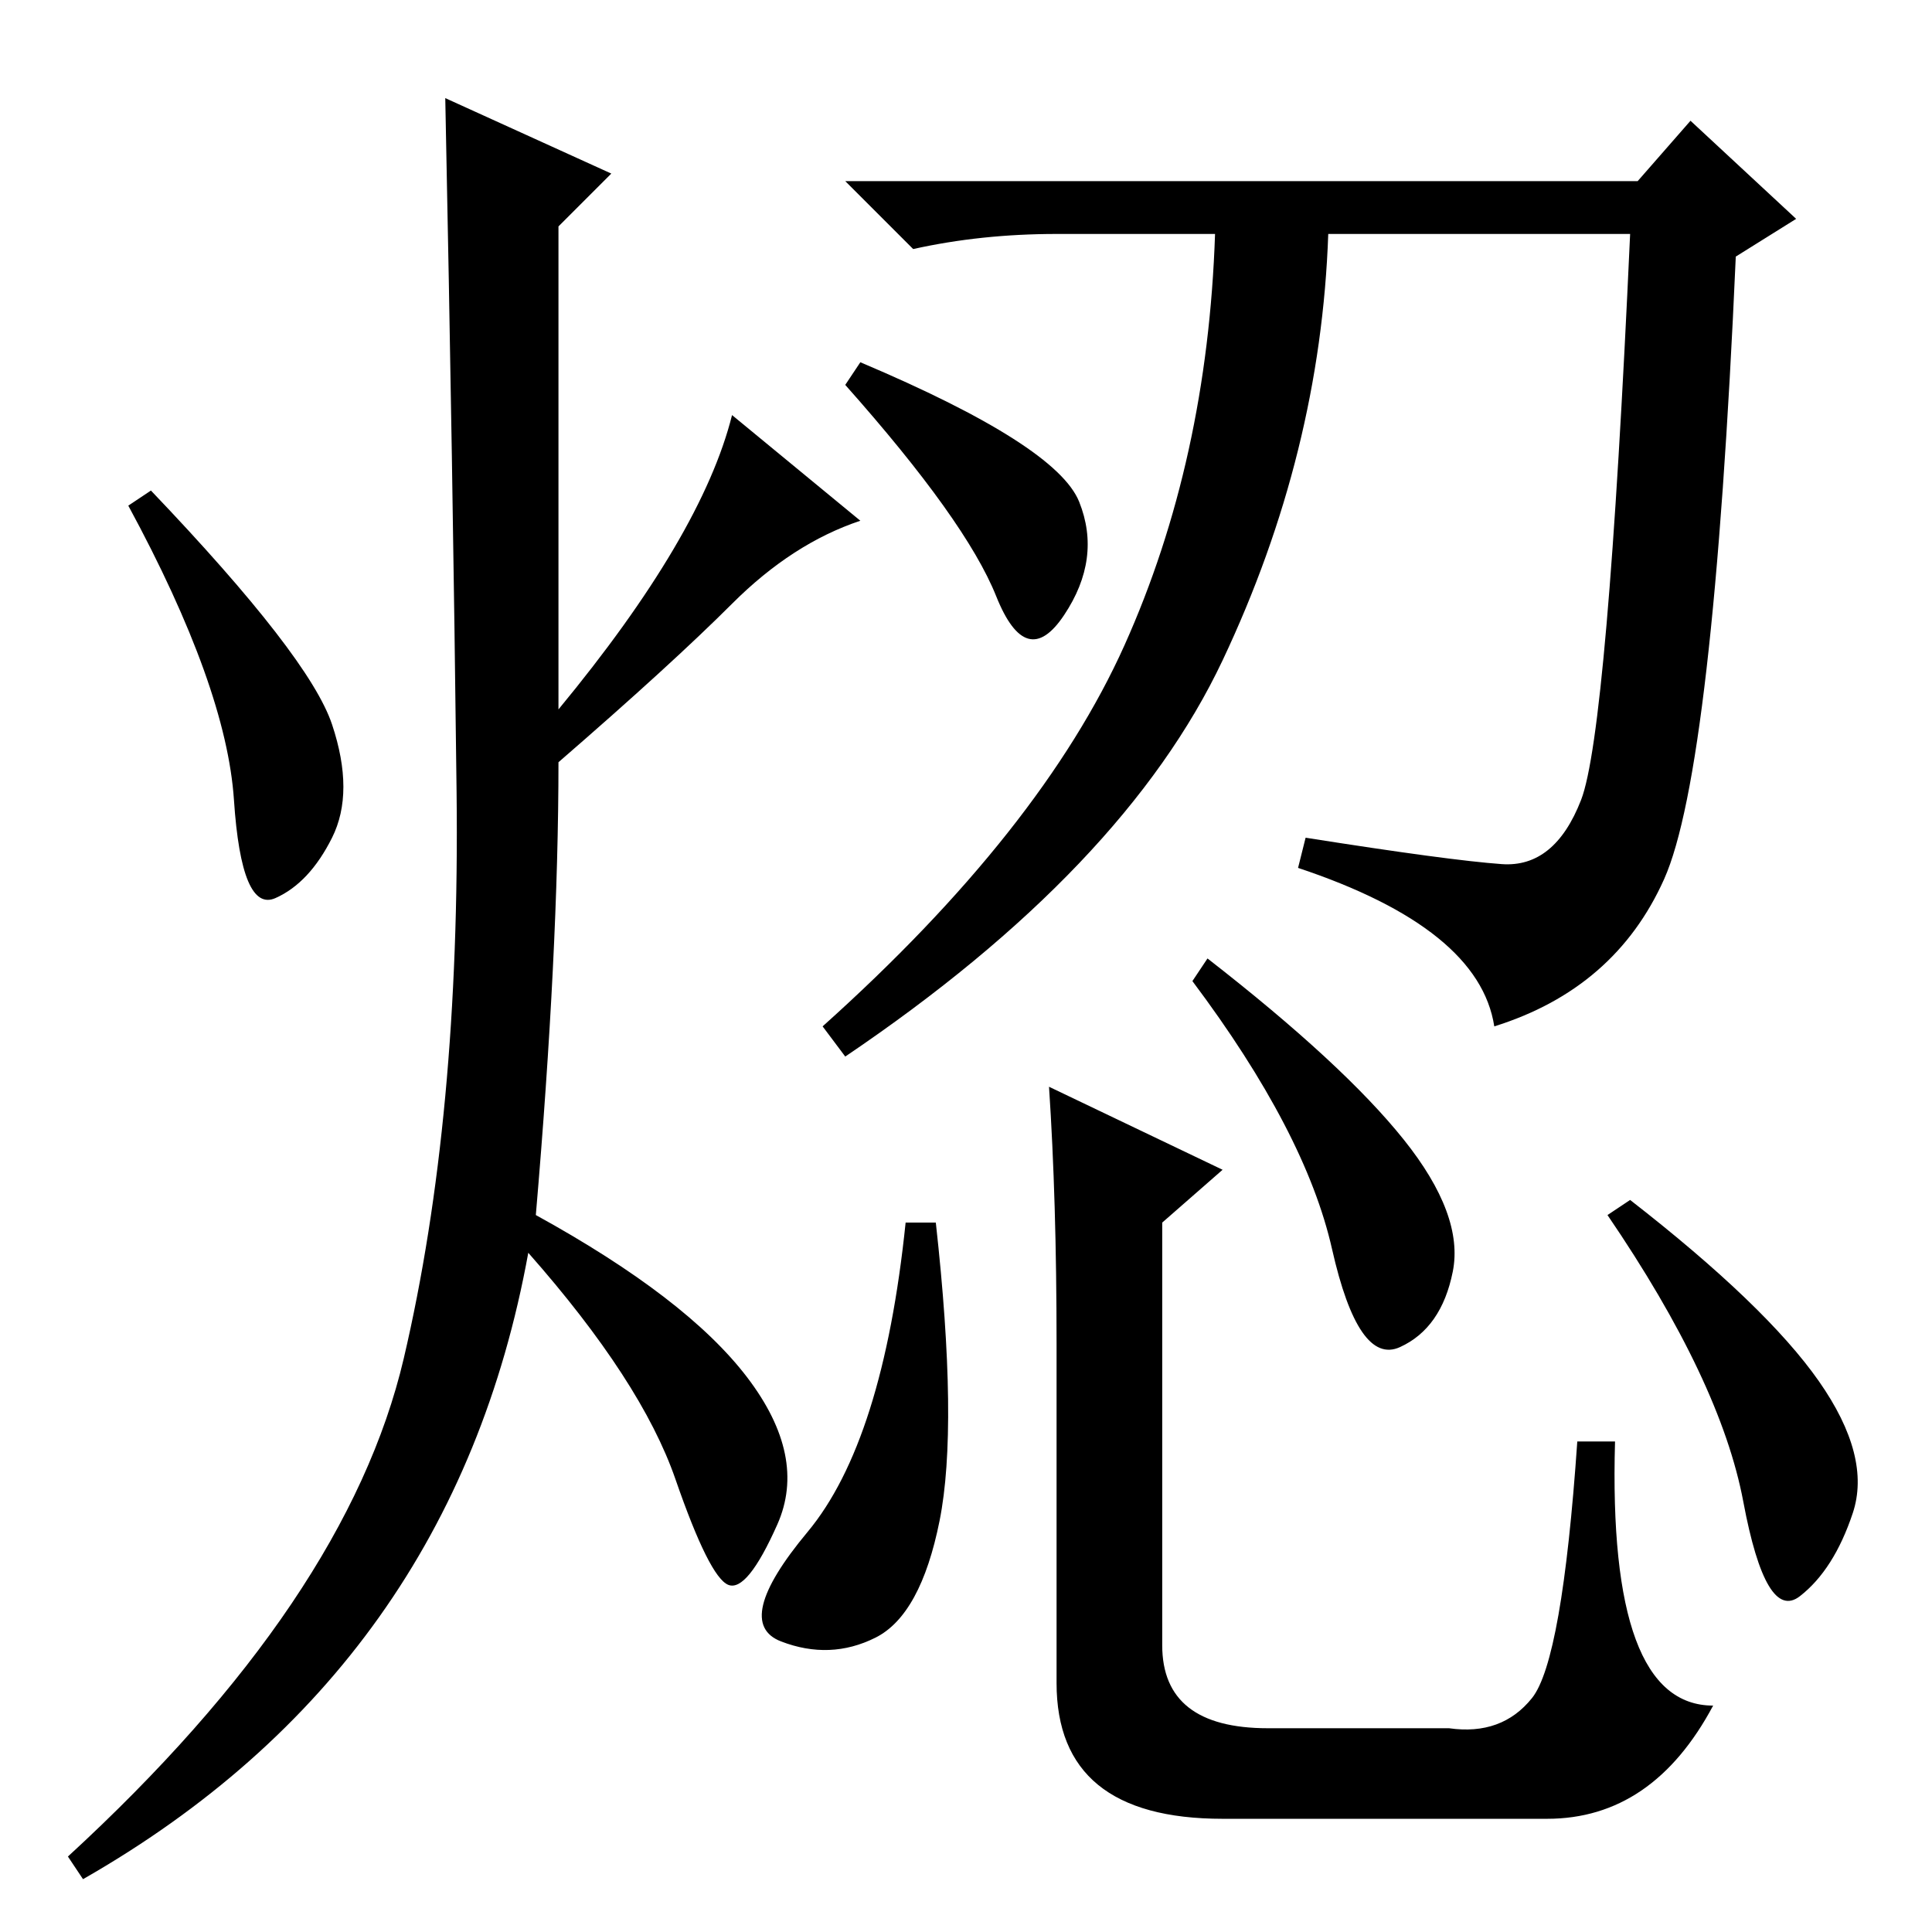 <?xml version="1.0" standalone="no"?>
<!DOCTYPE svg PUBLIC "-//W3C//DTD SVG 1.1//EN" "http://www.w3.org/Graphics/SVG/1.1/DTD/svg11.dtd" >
<svg xmlns="http://www.w3.org/2000/svg" xmlns:xlink="http://www.w3.org/1999/xlink" version="1.1" viewBox="0 -36 256 256">
  <g transform="matrix(1 0 0 -1 0 220)">
   <path fill="currentColor"
d="M217 232l7 8l14 -13l-8 -5q-3 -68 -9.5 -82.5t-22.5 -19.5q-2 13 -26 21l1 4q19 -3 26 -3.5t10.5 8.5t6.5 75h-40q-1 -29 -14 -56.5t-50 -52.5l-3 4q29 26 40 50.5t12 54.5h-21q-10 0 -19 -2l-9 9h105zM81 233l-7 -7v-64q19 23 23 39l17 -14q-9 -3 -17 -11t-23 -21
q0 -25 -3 -60q20 -11 28 -21.5t4 -19.5t-6.5 -8t-7 14t-19.5 30q-10 -55 -59 -83l-2 3q37 34 44.5 66t7 75t-1.5 92zM44 160q3 -9 0 -15t-7.5 -8t-5.5 13t-14 39l3 2q21 -22 24 -31zM114 208q26 -11 29 -18.5t-2 -15t-9 2.5t-20 28zM124.5 54.5q-2.5 -12.5 -8.5 -15.5
t-12.5 -0.5t3.5 14.5t13 41h4q3 -27 0.5 -39.5zM139 112l23 -11l-8 -7v-56q0 -11 14 -11h24q7 -1 11 4t6 34h5q-1 -35 13 -35q-8 -15 -22 -15h-43q-22 0 -22 18v45q0 19 -1 34zM186 105q8 -10 6.5 -17.5t-7 -10t-9 13t-18.5 35.5l2 3q18 -14 26 -24zM241 73q7 -10 4.5 -17.5
t-7 -11t-7.5 12.5t-18 38l3 2q18 -14 25 -24z" />
  </g>

</svg>
